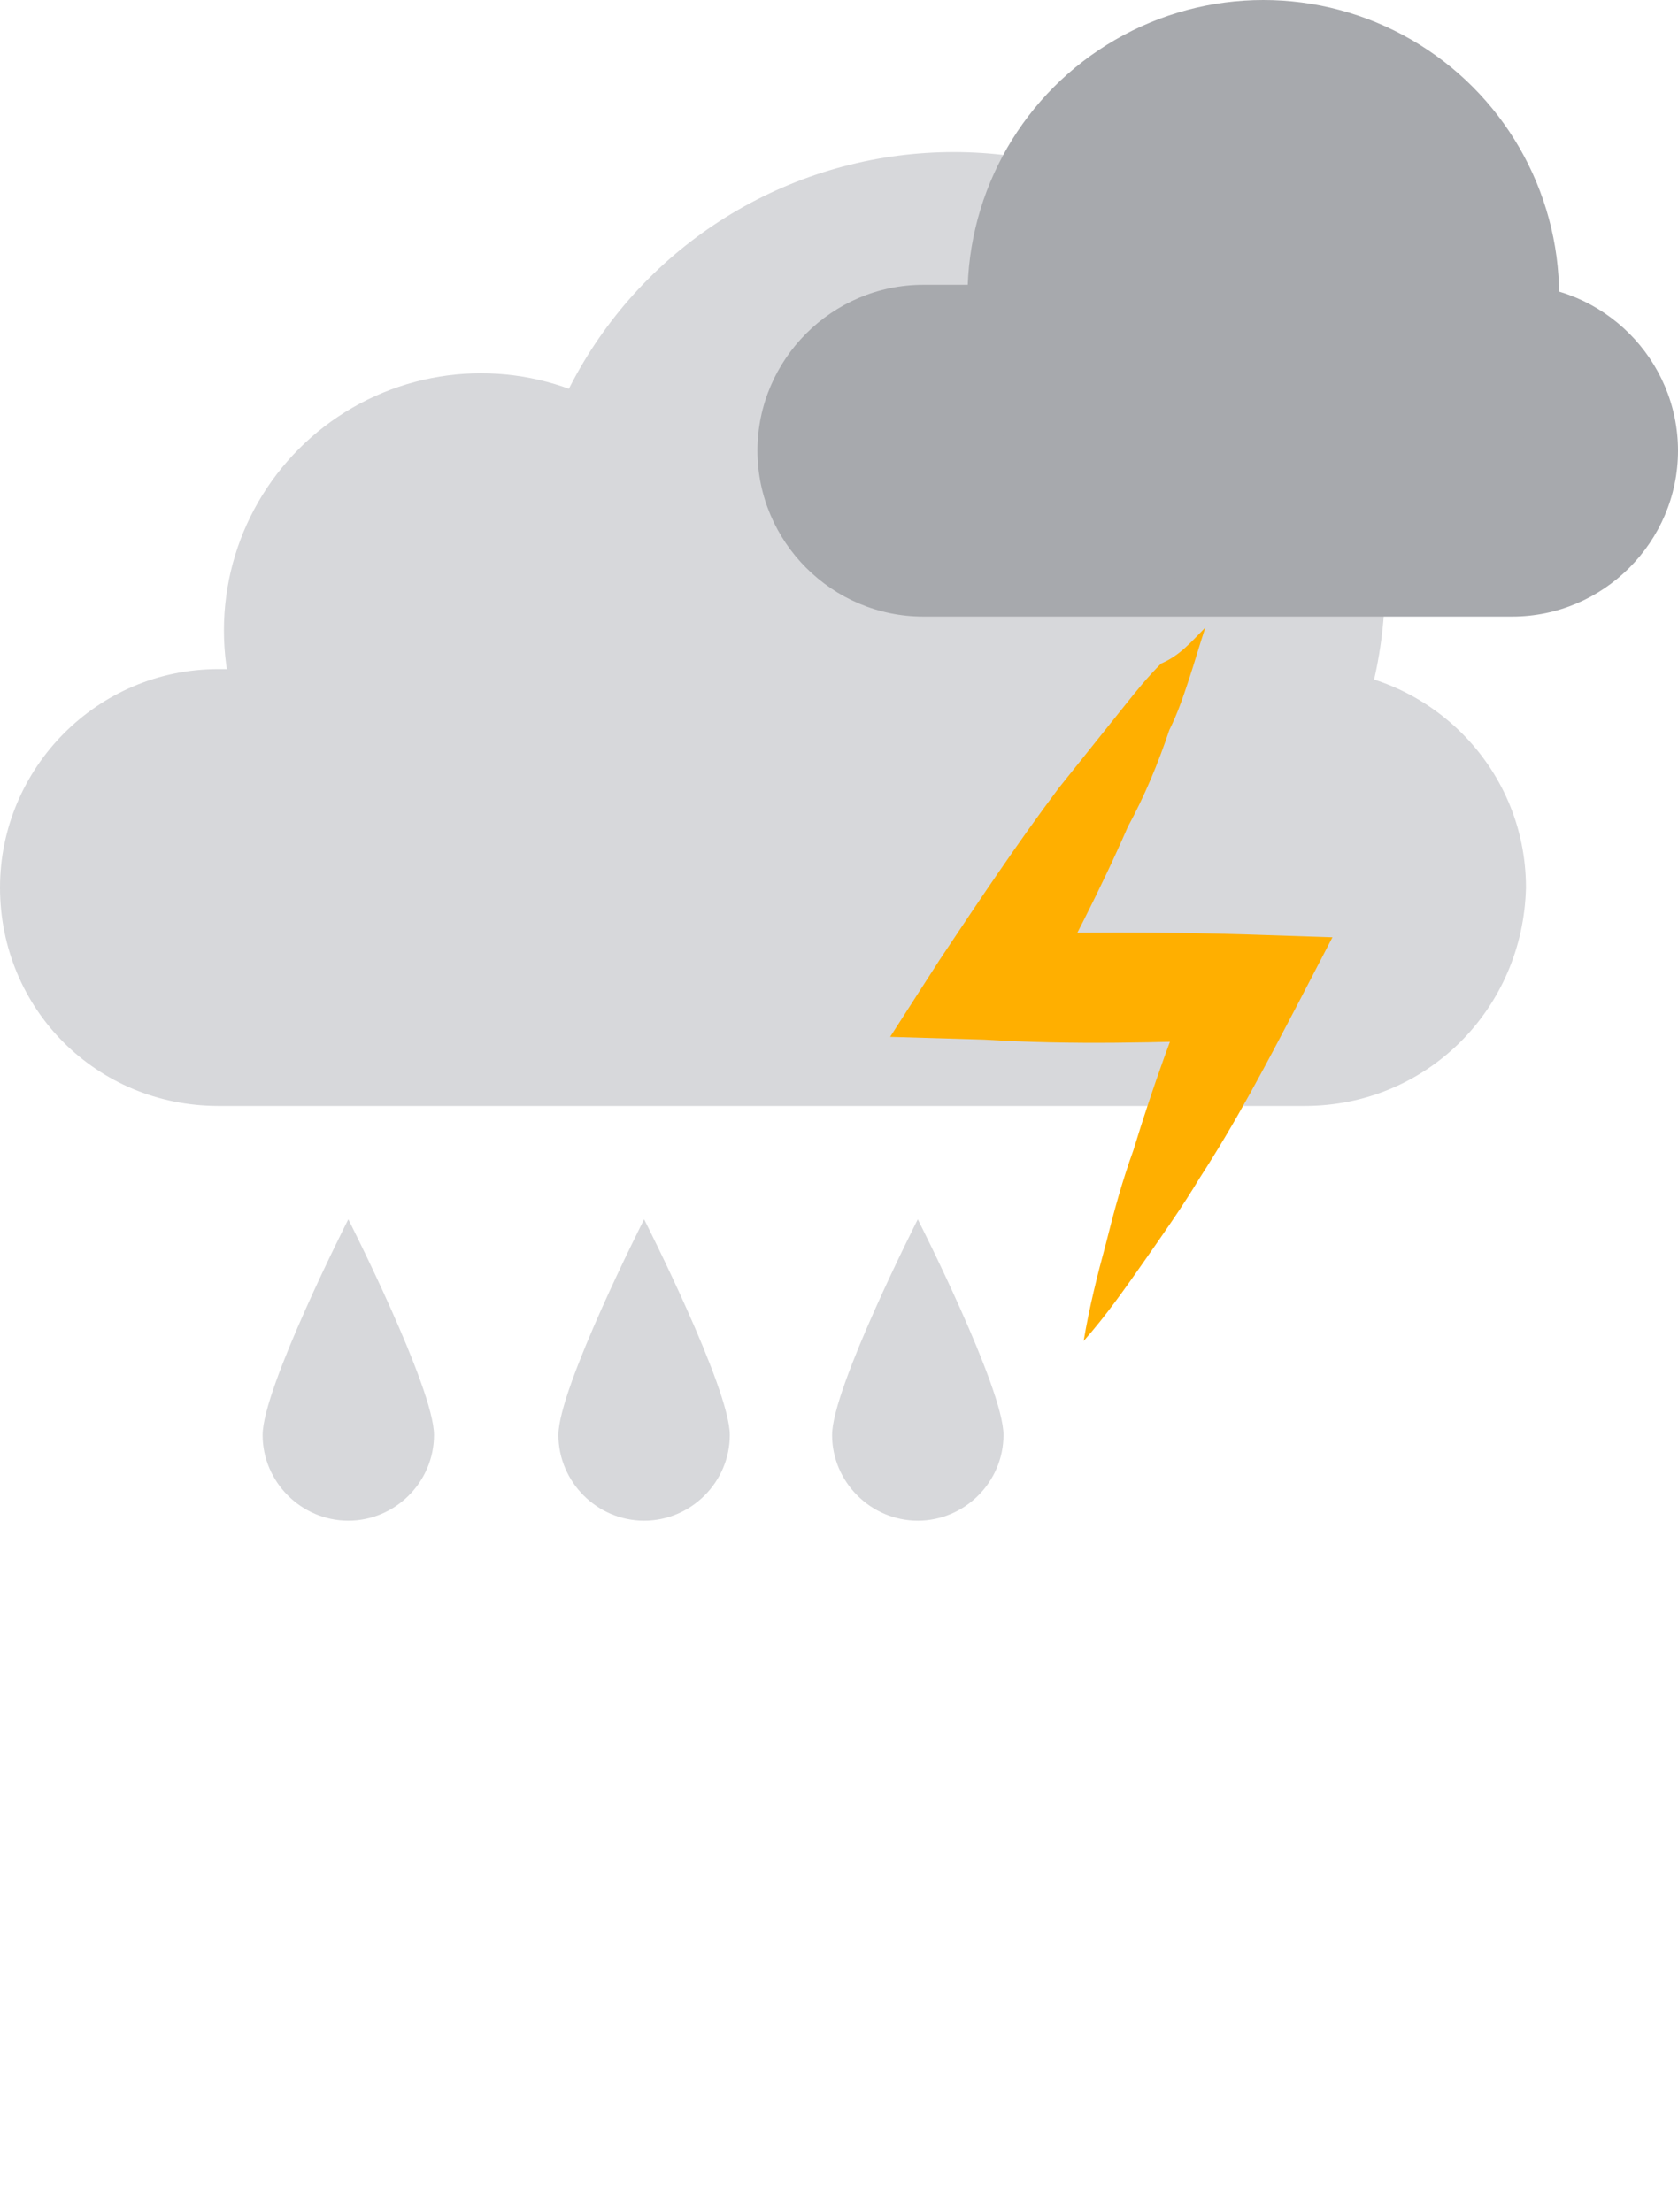 <svg version="1.1" id="Layer_1" xmlns="http://www.w3.org/2000/svg" xmlns:xlink="http://www.w3.org/1999/xlink" x="0px" y="0px" viewBox="0 0 60.7 80" style="enable-background:new 0 0 60.7 55;" xml:space="preserve">
<g id="Cloud_6">
  <g id="White_cloud_6">
    <path id="XMLID_81_" fill="#D7D8DB" d="M47.2,40H7.9C3.5,40,0,36.5,0,32.1l0,0c0-4.3,3.5-7.9,7.9-7.9h39.4c4.3,0,7.9,3.5,7.9,7.9v0 C55.1,36.5,51.6,40,47.2,40z"/>
    <circle id="XMLID_80_" fill="#D7D8DB" cx="17.4" cy="22.8" r="9.3"/>
    <circle id="XMLID_77_" fill="#D7D8DB" cx="34.5" cy="21.1" r="15.6"/>
  </g>
  <g id="Gray_cloud_6">
    <path id="XMLID_75_" fill="#A7A9AD" d="M54.7,22.3H33.4c-3.3,0-6-2.7-6-6v0c0-3.3,2.7-6,6-6h21.3c3.3,0,6,2.7,6,6v0 C60.7,19.6,58,22.3,54.7,22.3z"/>
    <circle id="XMLID_74_" fill="#A7A9AD" cx="45.7" cy="10.7" r="10.7"/>
    <animateTransform attributeName="transform"
      attributeType="XML"
      dur="6s"
      keyTimes="0;0.5;1"
      repeatCount="indefinite"
      type="translate"
      values="0;-3;0"
      calcMode="linear">
    </animateTransform>
  </g>
  <g id="Lightning_6">
    <path id="XMLID_94_" fill="#FFAF00" d="M43.6,22.7c-0.2,0.6-0.4,1.3-0.6,1.9c-0.2,0.6-0.4,1.2-0.7,1.8c-0.4,1.2-0.9,2.4-1.5,3.5
c-1,2.3-2.2,4.6-3.4,6.8l-1.7-2.9c3.2-0.1,6.3-0.1,9.5,0l3,0.1l-1.3,2.5c-1.1,2.1-2.2,4.2-3.5,6.2c-0.6,1-1.3,2-2,3
c-0.7,1-1.4,2-2.2,2.9c0.2-1.2,0.5-2.4,0.8-3.5c0.3-1.2,0.6-2.3,1-3.4c0.7-2.3,1.5-4.5,2.4-6.7l1.7,2.7c-3.2,0.1-6.3,0.2-9.5,0
l-3.4-0.1l1.8-2.8c1.4-2.1,2.8-4.2,4.3-6.2c0.8-1,1.6-2,2.4-3c0.4-0.5,0.8-1,1.3-1.5C42.7,23.7,43.1,23.2,43.6,22.7z"/>
    <animate 
      attributeName="opacity"
      attributeType="XML"
      dur="1.5s"
      keyTimes="0;0.5;1"
      repeatCount="indefinite"
      values="1;0;1"
      calcMode="linear"/>
  </g>
  <g id="Rain_6">
    <path id="Rain_6_right" fill="#D7D8DB" d="M36.3,51.9c0,1.7-1.4,3.1-3.1,3.1c-1.7,0-3.1-1.4-3.1-3.1c0-1.7,3.1-7.8,3.1-7.8 S36.3,50.2,36.3,51.9z"/>
    <path id="Rain_6_mid" fill="#D7D8DB" d="M26.4,51.9c0,1.7-1.4,3.1-3.1,3.1c-1.7,0-3.1-1.4-3.1-3.1c0-1.7,3.1-7.8,3.1-7.8 S26.4,50.2,26.4,51.9z"/>
    <path id="Rain_6_left" fill="#D7D8DB" d="M15.7,51.9c0,1.7-1.4,3.1-3.1,3.1s-3.1-1.4-3.1-3.1c0-1.7,3.1-7.8,3.1-7.8 S15.7,50.2,15.7,51.9z"/>
    <animateTransform attributeName="transform"
      attributeType="XML"
      dur="1s"
      keyTimes="0;1"
      repeatCount="indefinite"
      type="translate"
      values="0 0;0 10"
      calcMode="linear">
    </animateTransform>
    <animate 
      attributeName="opacity"
      attributeType="XML"
      dur="1s"
      keyTimes="0;1"
      repeatCount="indefinite"
      values="1;0"
      calcMode="linear"/>
  </g>
</g>
</svg>